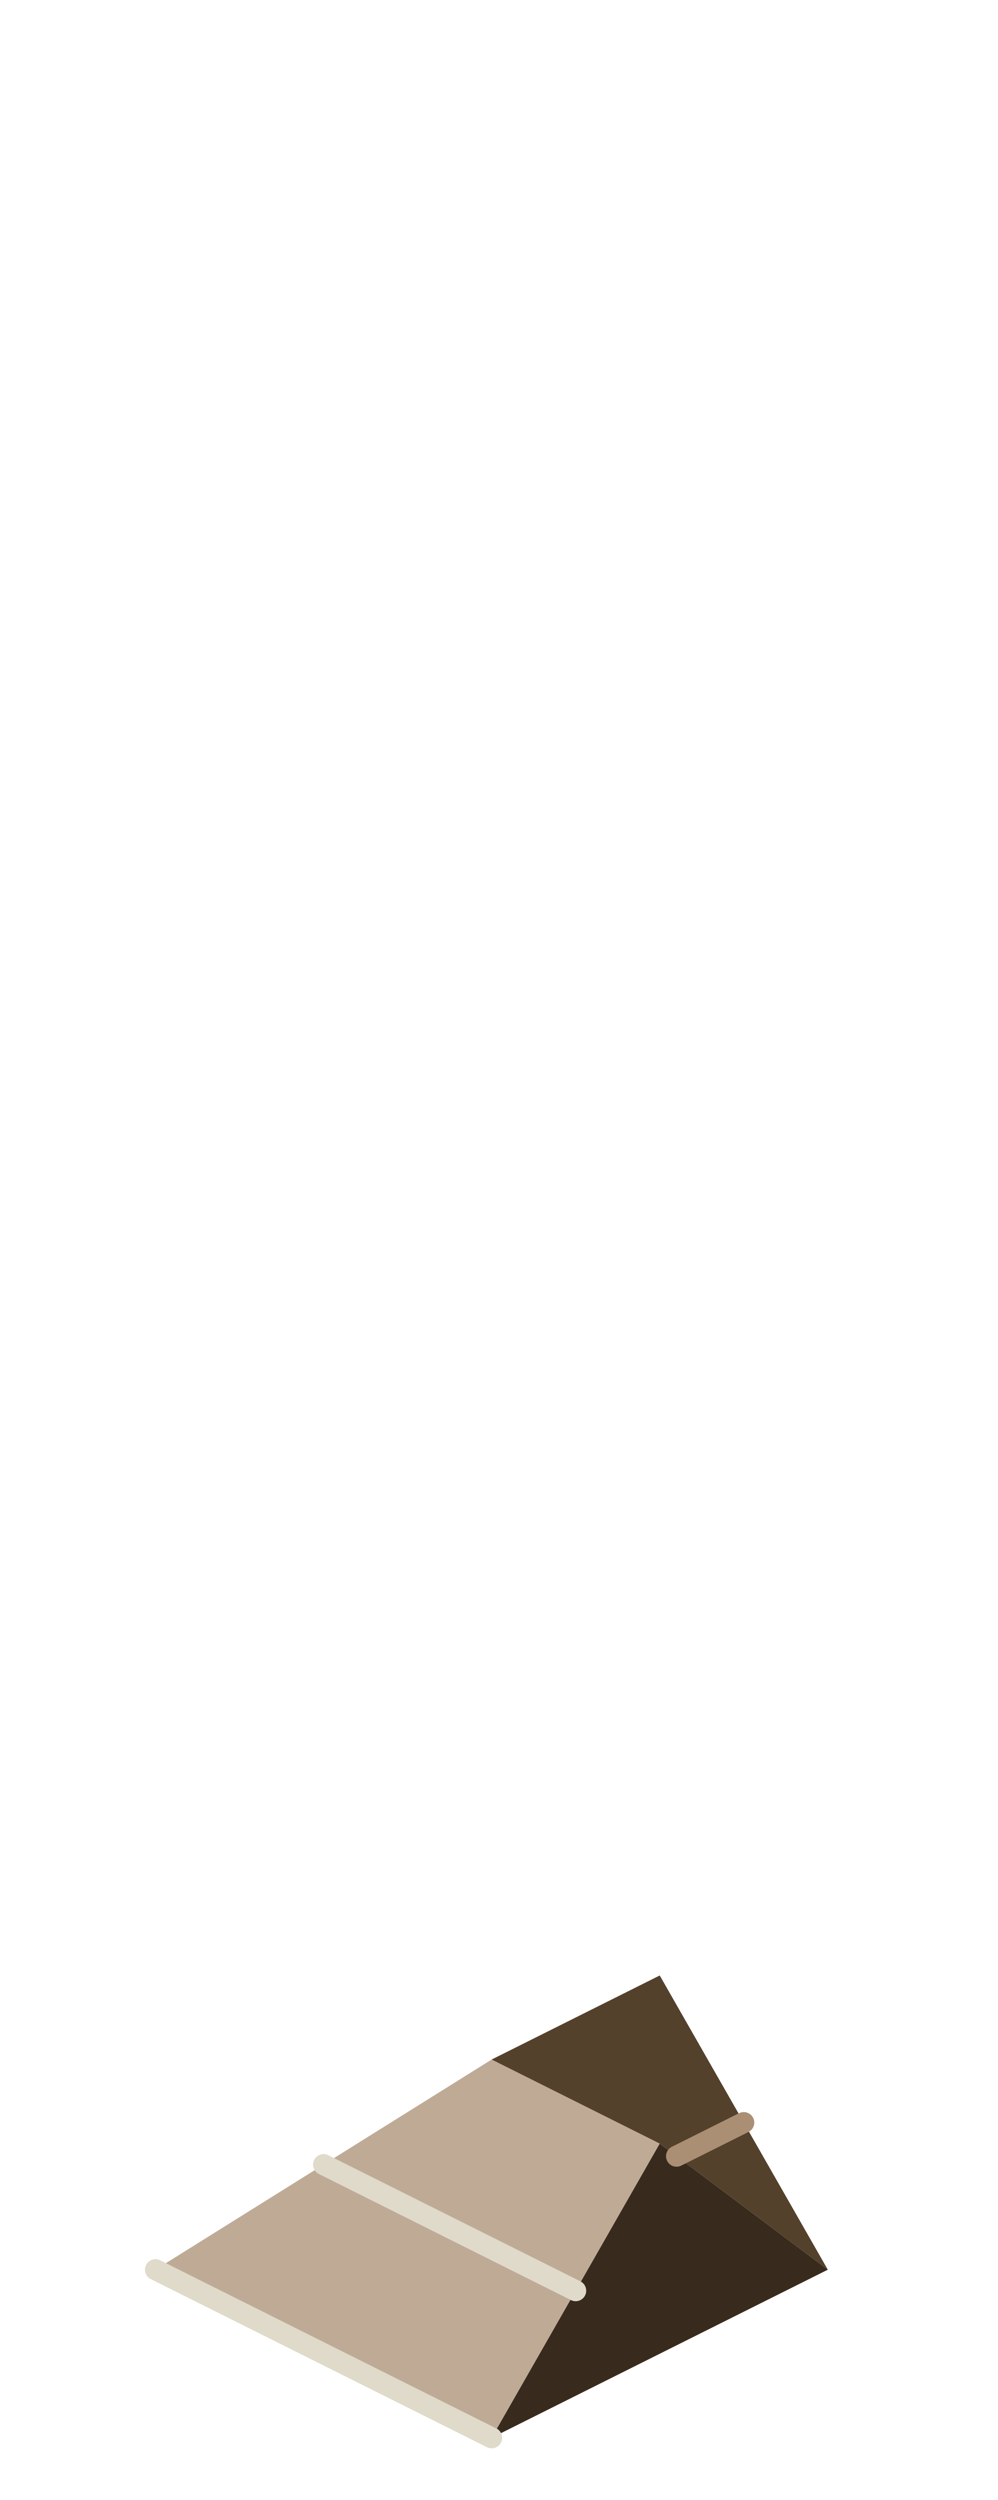 <?xml version="1.0" encoding="UTF-8" standalone="no"?>
<svg xmlns:ffdec="https://www.free-decompiler.com/flash" xmlns:xlink="http://www.w3.org/1999/xlink" ffdec:objectType="frame" height="118.95px" width="47.5px" xmlns="http://www.w3.org/2000/svg">
  <g transform="matrix(1.0, 0.0, 0.0, 1.0, 23.35, 95.7)">
    <use ffdec:characterId="274" height="22.5" transform="matrix(1.0, 0.0, 0.0, 1.0, -16.45, -1.7)" width="32.5" xlink:href="#shape0"/>
  </g>
  <defs>
    <g id="shape0" transform="matrix(1.0, 0.0, 0.0, 1.0, 16.45, 1.7)">
      <path d="M0.05 20.3 L-15.95 12.3 -7.95 7.3 0.05 2.3 8.05 6.3 4.05 13.3 0.05 20.3 M4.05 13.3 L-7.95 7.3 4.05 13.3" fill="#bfaa95" fill-rule="evenodd" stroke="none"/>
      <path d="M12.05 5.3 L16.05 12.3 8.85 6.9 12.05 5.3 8.85 6.9 8.05 6.3 0.05 2.3 8.05 -1.7 12.05 5.3" fill="#54412c" fill-rule="evenodd" stroke="none"/>
      <path d="M8.85 6.9 L16.05 12.3 0.05 20.3 4.05 13.3 8.05 6.3 8.85 6.9" fill="#382b1d" fill-rule="evenodd" stroke="none"/>
      <path d="M0.05 20.3 L-15.95 12.3 M-7.95 7.3 L4.05 13.3" fill="none" stroke="#dfdaca" stroke-linecap="round" stroke-linejoin="round" stroke-width="1.0"/>
      <path d="M12.05 5.3 L8.85 6.9" fill="none" stroke="#ab8f74" stroke-linecap="round" stroke-linejoin="round" stroke-width="1.0"/>
    </g>
  </defs>
</svg>

